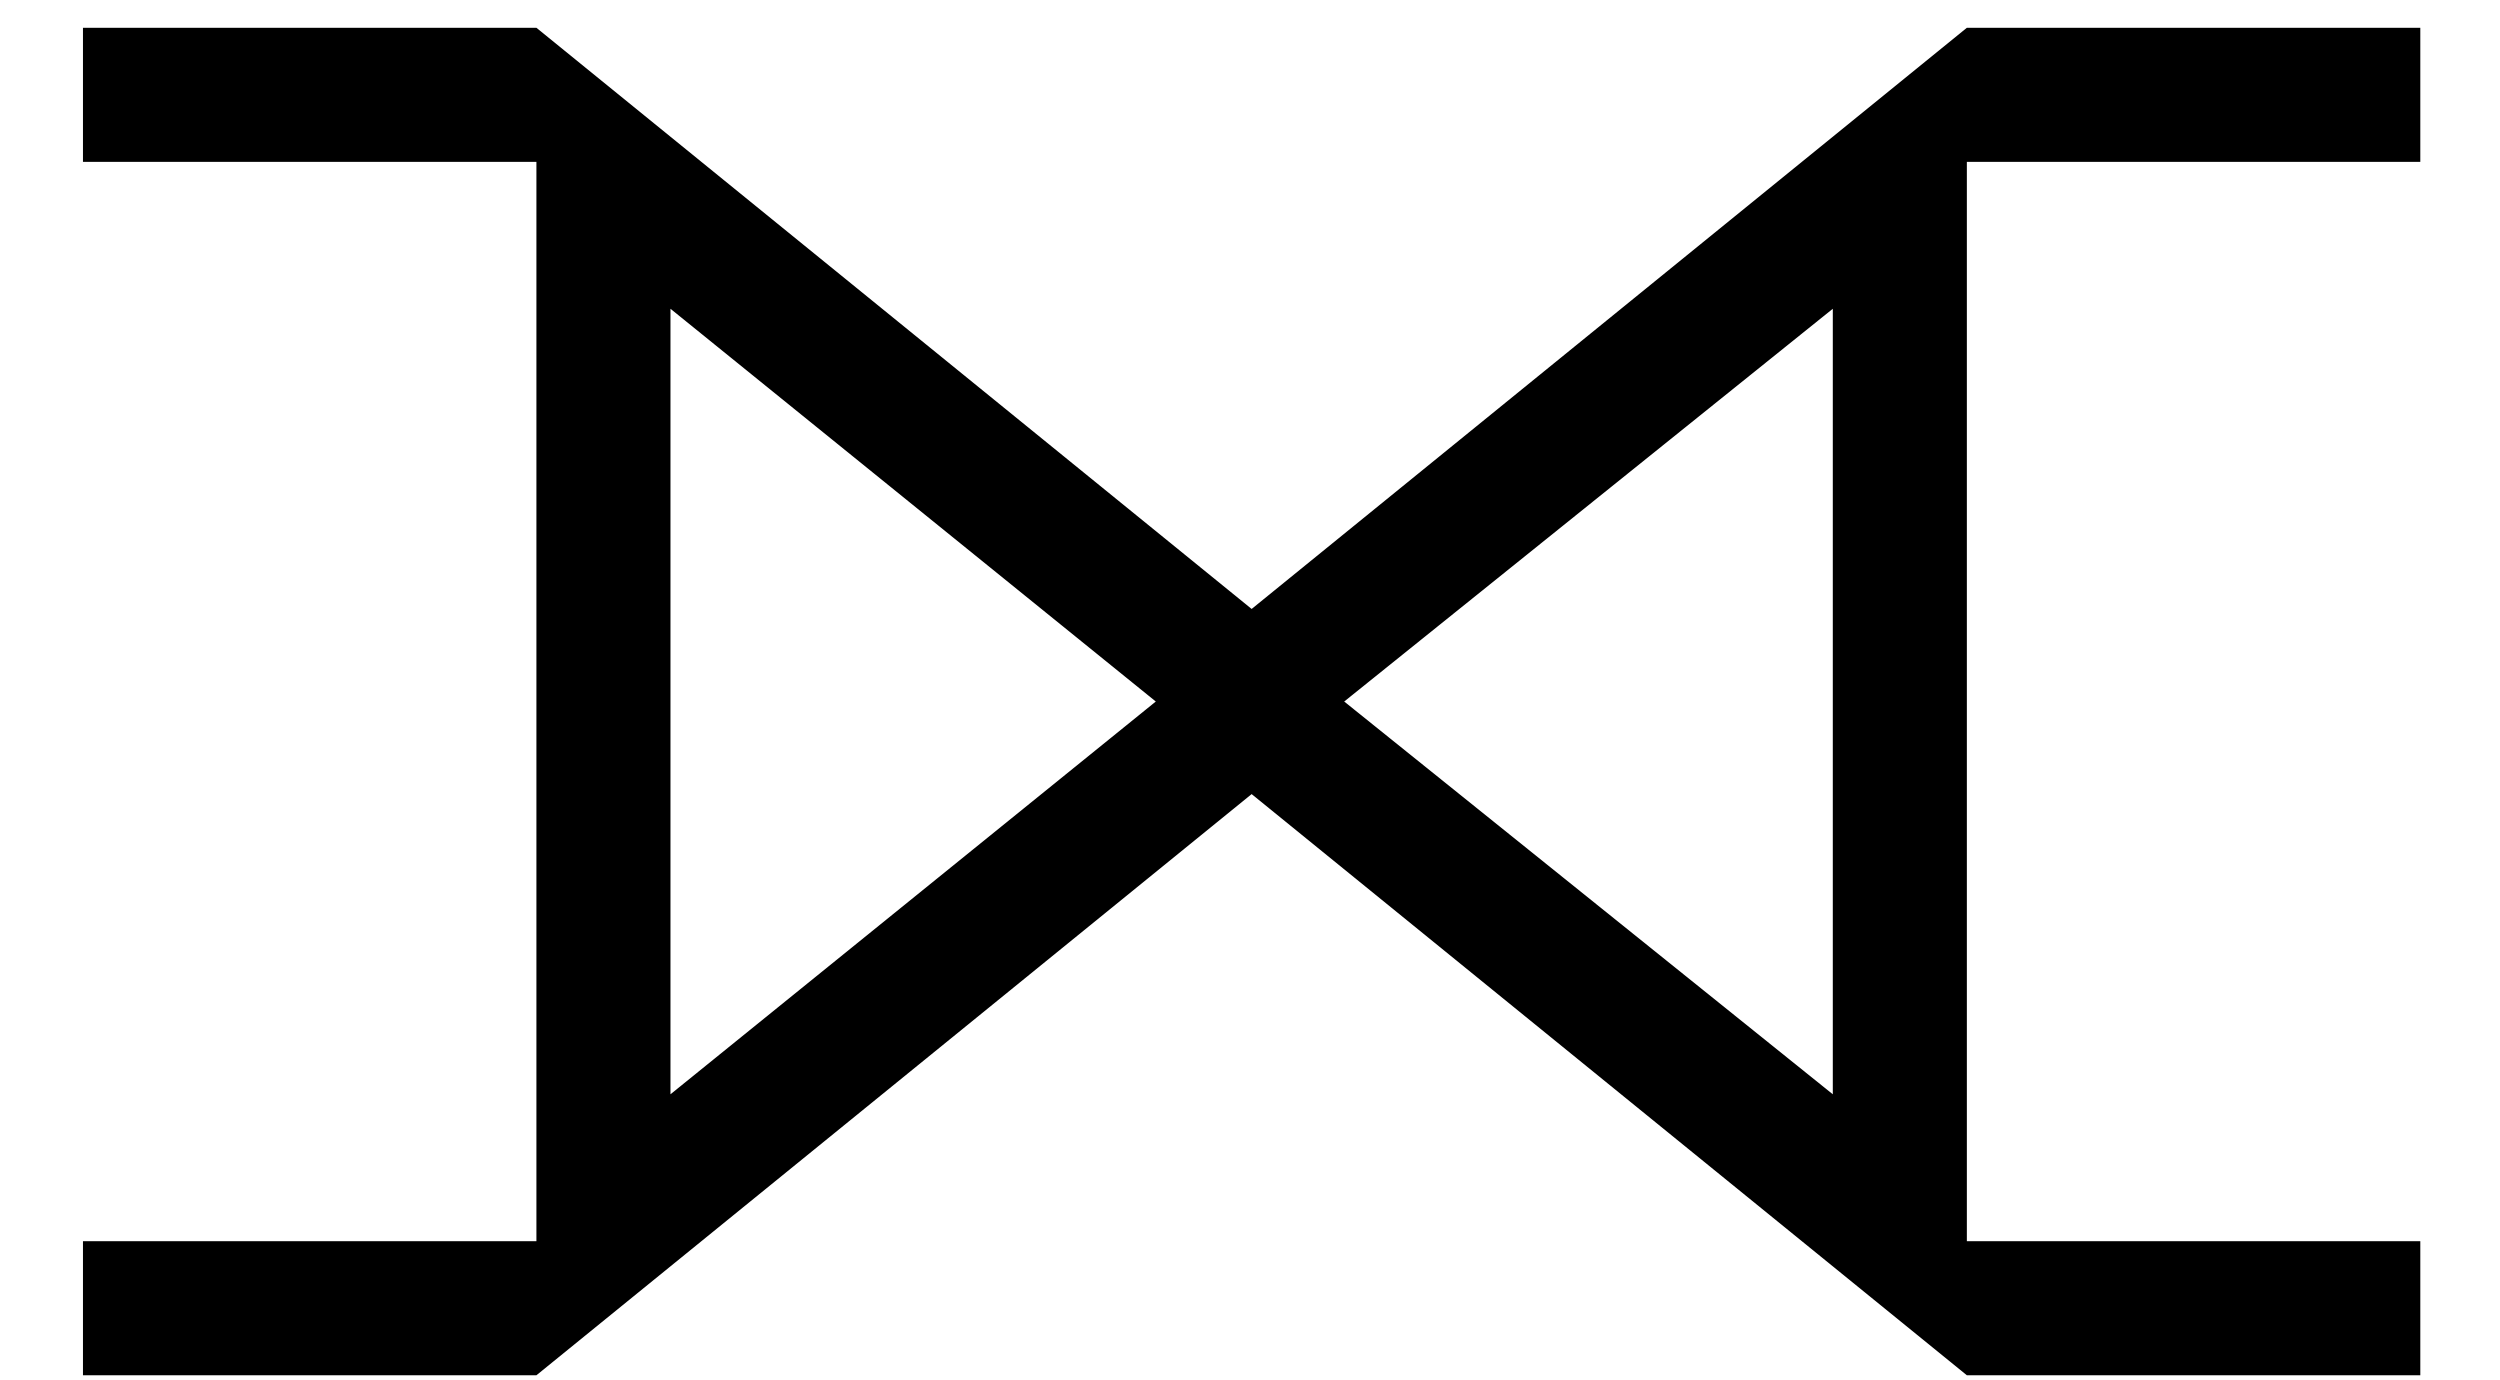 <?xml version="1.0" encoding="UTF-8"?>
<svg xmlns="http://www.w3.org/2000/svg" xmlns:xlink="http://www.w3.org/1999/xlink" width="12.234pt" height="6.755pt" viewBox="0 0 12.234 6.755" version="1.1">
<defs>
<g>
<symbol overflow="visible" id="glyph0-0">
<path style="stroke:none;" d=""/>
</symbol>
<symbol overflow="visible" id="glyph0-1">
<path style="stroke:none;" d="M 11.844 0.797 L 11.844 0.141 L 9.625 0.141 L 9.625 -5.141 L 11.844 -5.141 L 11.844 -5.797 L 9.625 -5.797 L 6.125 -2.953 L 2.625 -5.797 L 0.406 -5.797 L 0.406 -5.141 L 2.625 -5.141 L 2.625 0.141 L 0.406 0.141 L 0.406 0.797 L 2.625 0.797 L 6.125 -2.047 L 9.625 0.797 Z M 8.969 -0.578 L 6.578 -2.5 L 8.969 -4.422 Z M 5.656 -2.5 L 3.281 -0.578 L 3.281 -4.422 Z M 5.656 -2.5 "/>
</symbol>
</g>
<clipPath id="clip1">
  <path d="M 0 0 L 12 0 L 12 6.754 L 0 6.754 Z M 0 0 "/>
</clipPath>
</defs>
<g id="surface1">
<g clip-path="url(#clip1)" clip-rule="nonzero">
<g style="fill:rgb(0%,0%,0%);fill-opacity:1;">
  <use xlink:href="#glyph0-1" x="0" y="5.933"/>
</g>
</g>
</g>
</svg>
